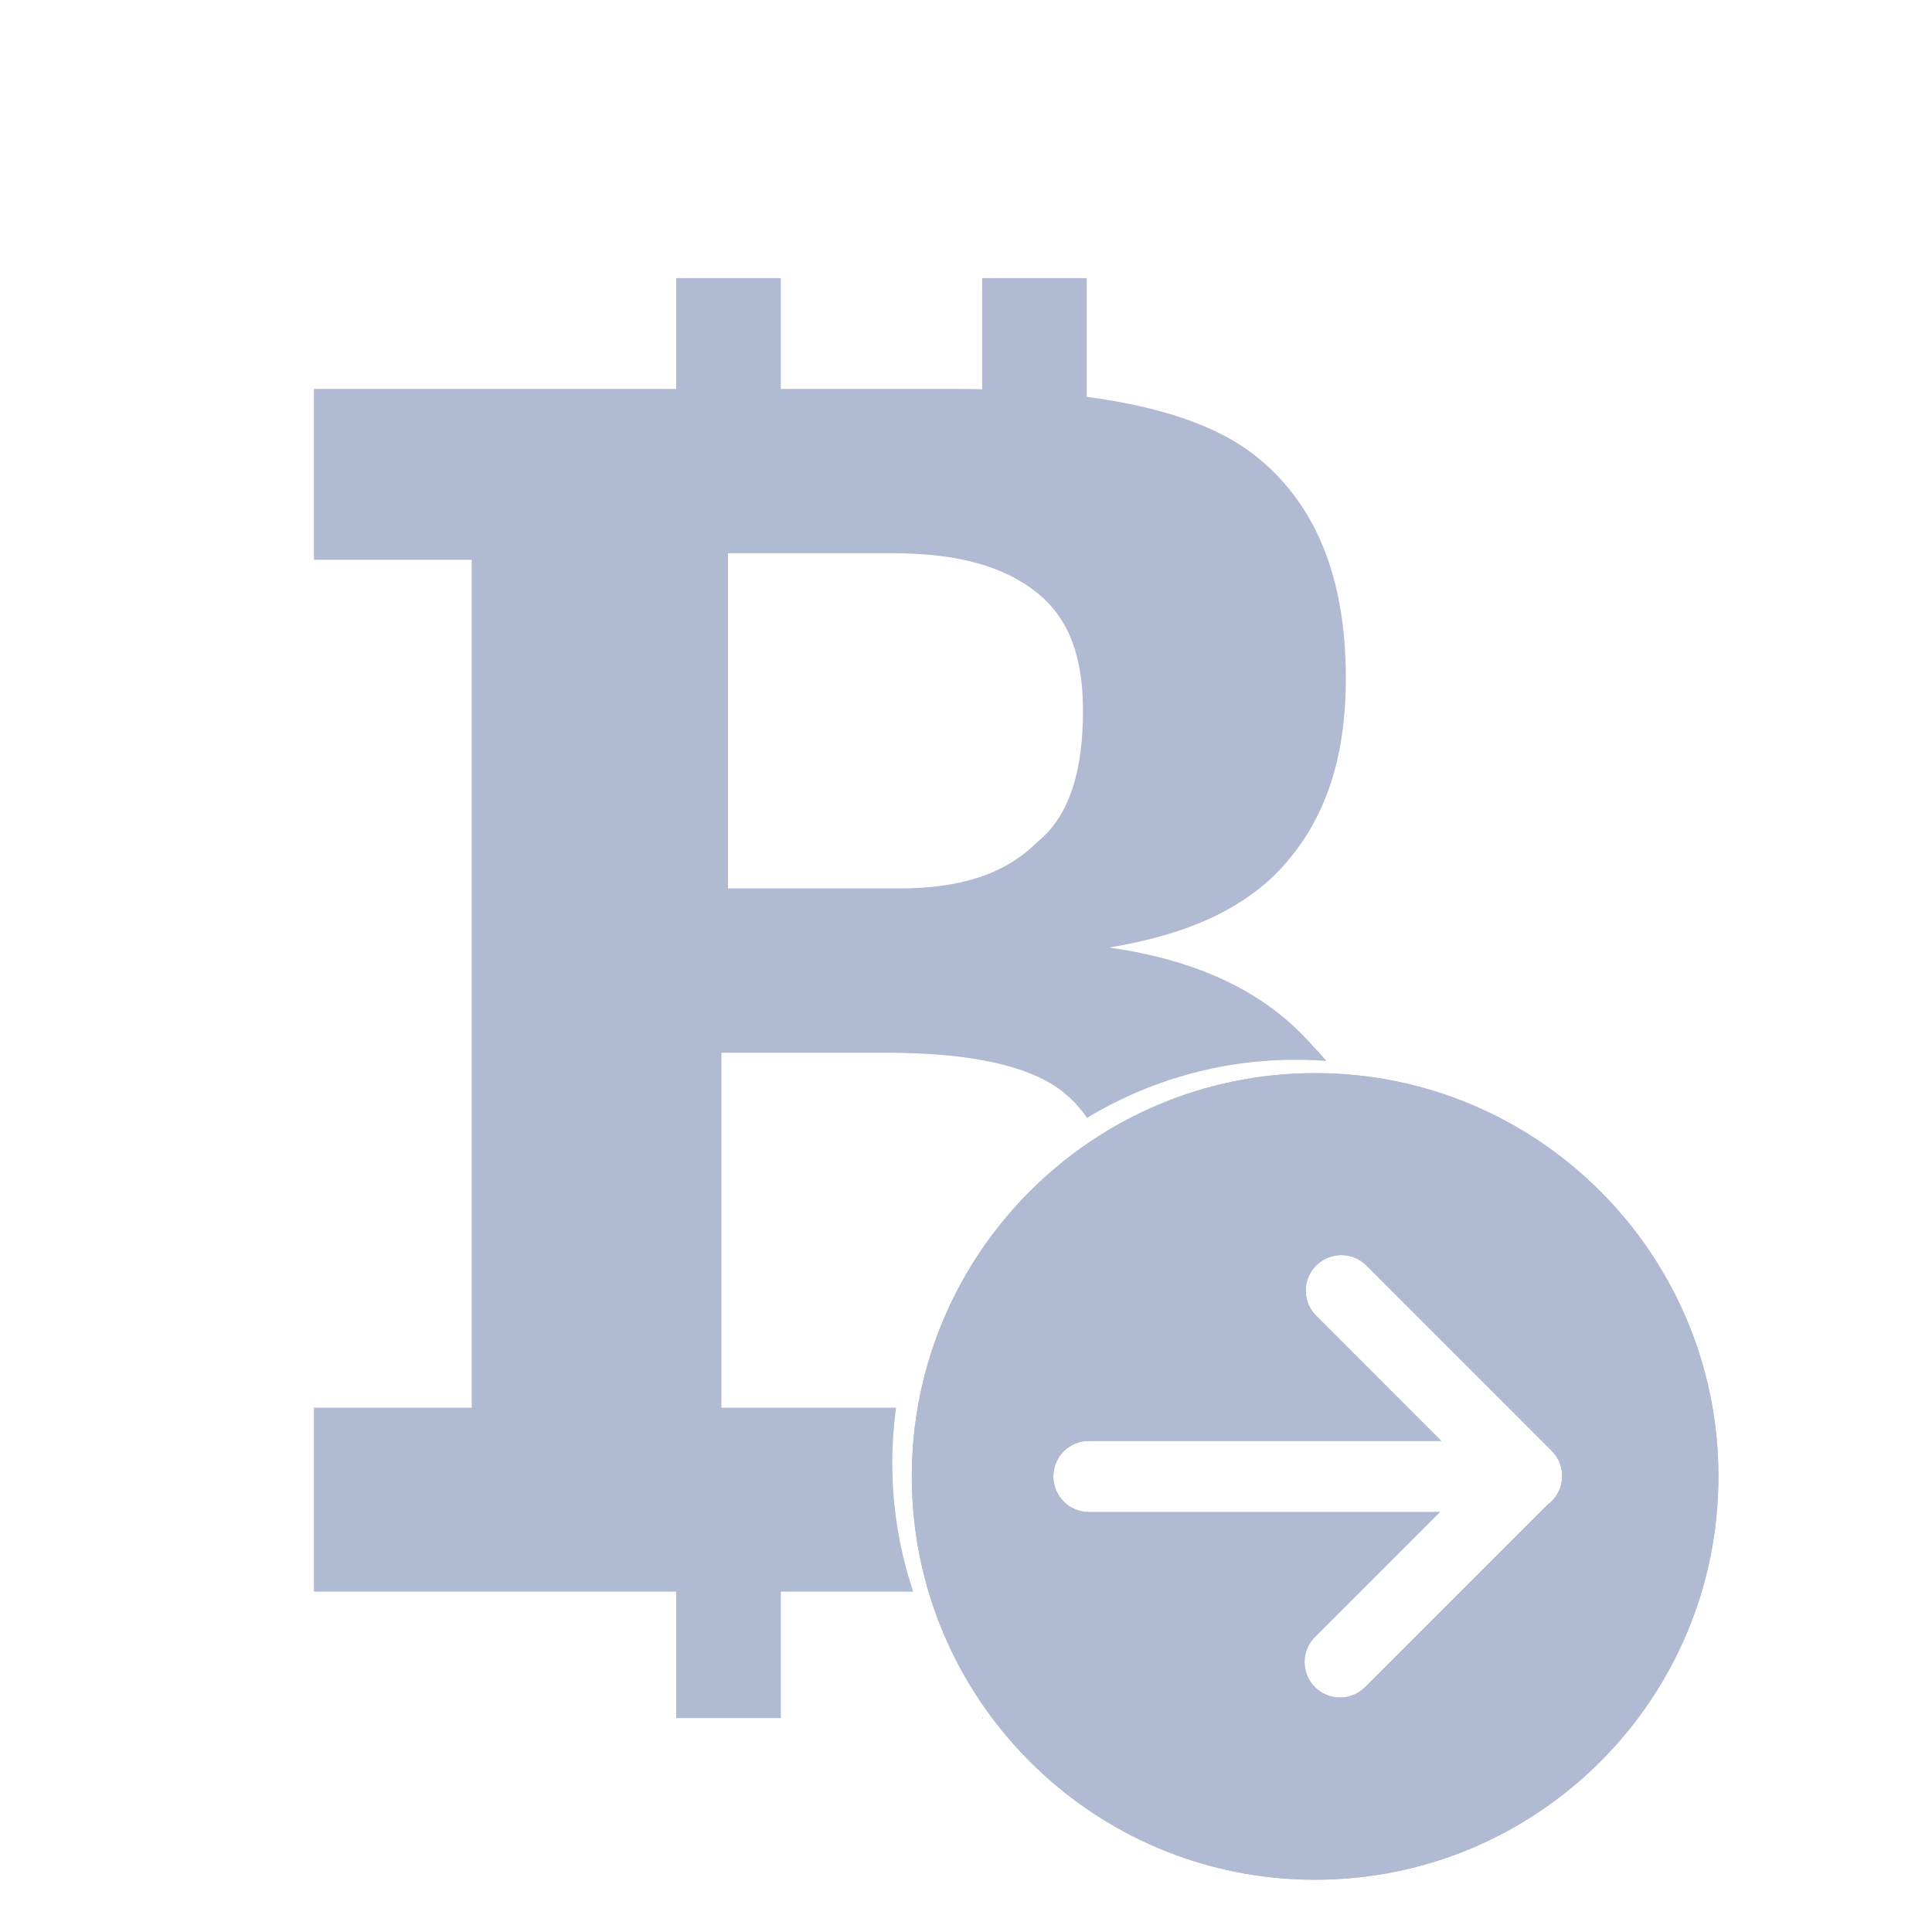 <svg width="20" height="20" viewBox="0 0 20 20" fill="none" xmlns="http://www.w3.org/2000/svg">
  <path fill-rule="evenodd" clip-rule="evenodd" d="M9.454 16.477H8.083V17.786H7V16.477H3.25V14.572H4.883V5.795H3.25V4.026H7V2.879H8.083V4.026H9.85C9.957 4.026 10.063 4.027 10.167 4.029V2.879H11.25V4.108C11.998 4.207 12.587 4.401 12.98 4.706C13.592 5.182 13.932 5.931 13.932 7.019C13.932 7.836 13.728 8.448 13.32 8.924C12.912 9.401 12.299 9.673 11.483 9.809C12.435 9.945 13.116 10.285 13.592 10.829C13.641 10.879 13.687 10.93 13.731 10.983C13.626 10.975 13.519 10.971 13.412 10.971C12.622 10.971 11.883 11.191 11.253 11.572C11.182 11.469 11.099 11.38 11.007 11.306C10.666 11.034 10.054 10.898 9.169 10.898H7.468V14.572H9.276C9.251 14.759 9.237 14.951 9.237 15.146C9.237 15.611 9.313 16.059 9.454 16.477ZM10.167 17.773V17.786H10.177C10.174 17.782 10.17 17.777 10.167 17.773ZM9.305 9.197H7.536V5.727H9.237C9.918 5.727 10.394 5.863 10.734 6.135C11.075 6.407 11.211 6.815 11.211 7.36C11.211 7.972 11.075 8.448 10.734 8.72C10.394 9.06 9.918 9.197 9.305 9.197Z" fill="#B1BAD3"/>
  <path fill-rule="evenodd" clip-rule="evenodd" d="M13.614 19.459C15.92 19.459 17.789 17.59 17.789 15.284C17.789 12.979 15.92 11.109 13.614 11.109C11.308 11.109 9.439 12.979 9.439 15.284C9.439 17.59 11.308 19.459 13.614 19.459ZM11.272 14.917C11.069 14.917 10.904 15.081 10.904 15.284C10.904 15.487 11.069 15.652 11.272 15.652H14.906L13.612 16.946C13.469 17.089 13.469 17.322 13.612 17.465C13.756 17.609 13.988 17.609 14.132 17.465L16.022 15.575C16.037 15.565 16.051 15.553 16.064 15.539C16.207 15.396 16.207 15.163 16.064 15.02L14.145 13.1C14.001 12.957 13.768 12.957 13.625 13.1C13.481 13.244 13.481 13.477 13.625 13.62L14.921 14.917H11.272Z" fill="#B1BAD3"/>
  <path fill-rule="evenodd" clip-rule="evenodd" d="M13.614 19.459C15.92 19.459 17.789 17.59 17.789 15.284C17.789 12.979 15.92 11.109 13.614 11.109C11.308 11.109 9.439 12.979 9.439 15.284C9.439 17.59 11.308 19.459 13.614 19.459ZM11.272 14.917C11.069 14.917 10.904 15.081 10.904 15.284C10.904 15.487 11.069 15.652 11.272 15.652H14.906L13.612 16.946C13.469 17.089 13.469 17.322 13.612 17.465C13.756 17.609 13.988 17.609 14.132 17.465L16.022 15.575C16.037 15.565 16.051 15.553 16.064 15.539C16.207 15.396 16.207 15.163 16.064 15.02L14.145 13.1C14.001 12.957 13.768 12.957 13.625 13.1C13.481 13.244 13.481 13.477 13.625 13.62L14.921 14.917H11.272Z" fill="#B1BAD3"/>
</svg>
